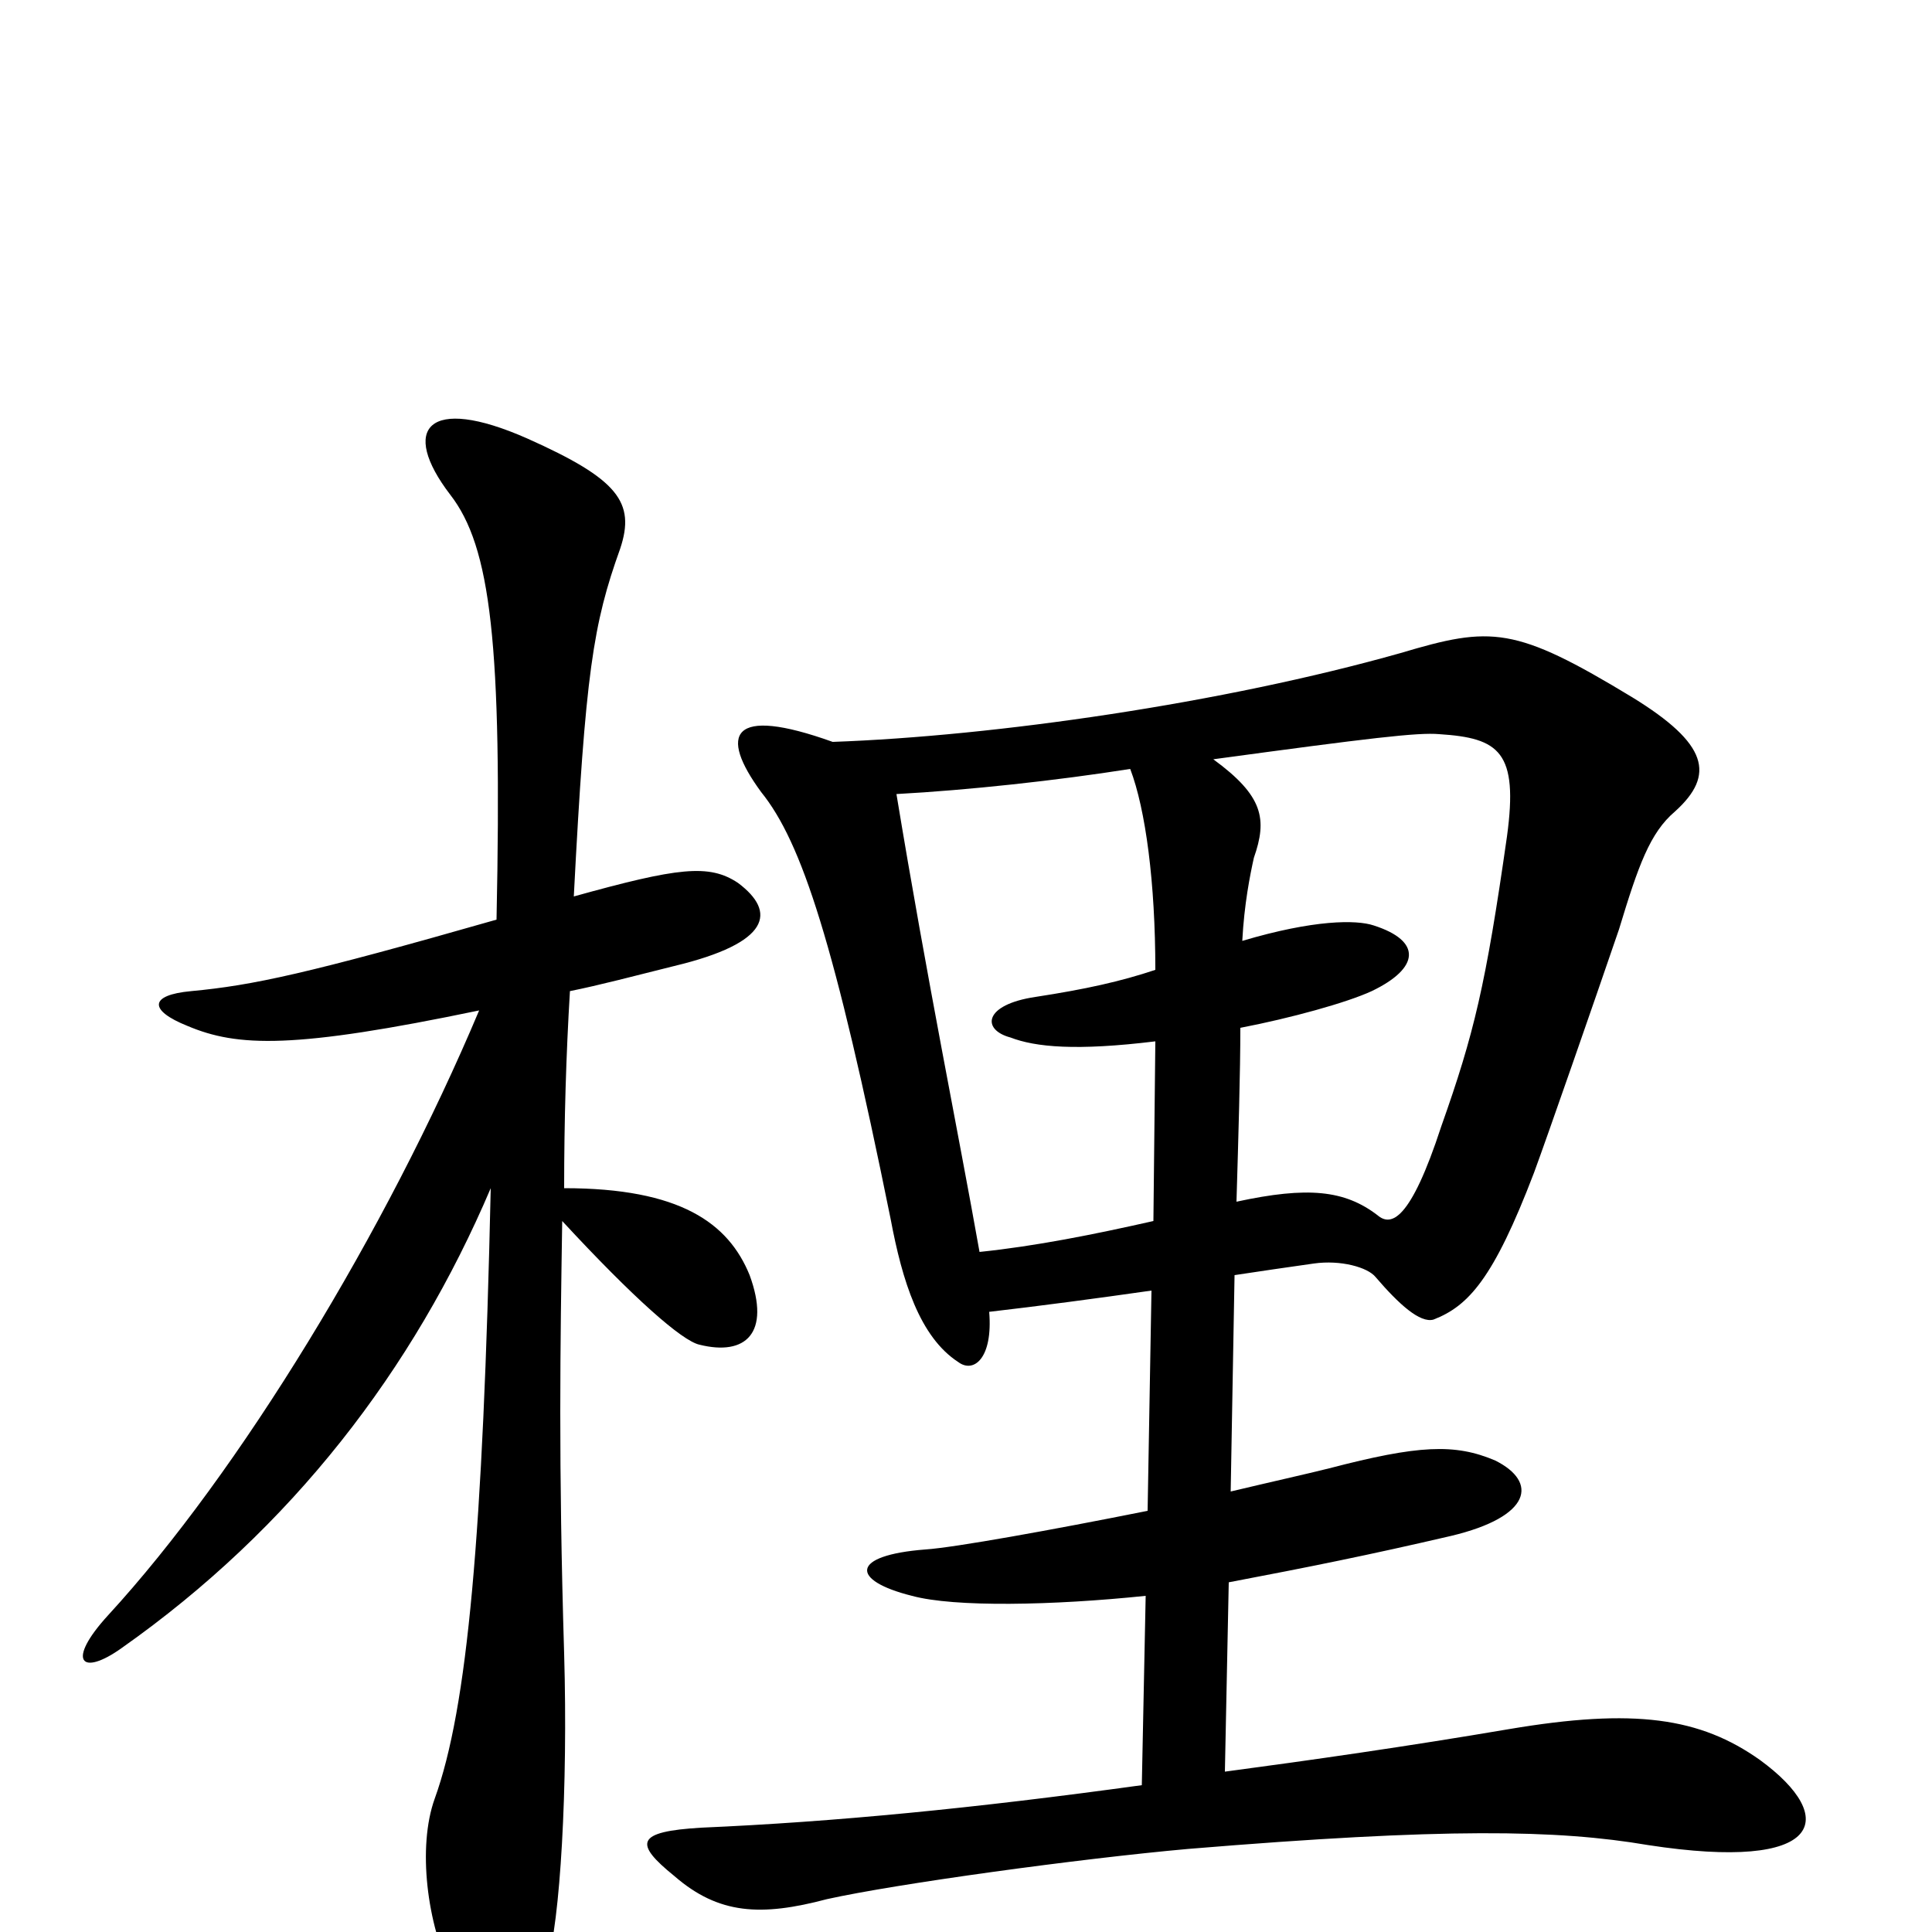 <svg xmlns="http://www.w3.org/2000/svg" viewBox="0 -1000 1000 1000">
	<path fill="#000000" d="M640 -378C641 -412 642 -445 642 -468C668 -473 697 -481 710 -487C735 -499 736 -513 711 -521C702 -524 680 -524 643 -513C644 -532 647 -547 649 -556C656 -576 654 -588 628 -607C709 -618 734 -621 745 -620C776 -618 786 -611 780 -567C769 -490 763 -465 746 -417C730 -368 720 -365 713 -371C696 -384 677 -386 640 -378ZM512 -321C538 -324 568 -328 596 -332L594 -218C544 -208 494 -199 479 -198C440 -195 440 -182 472 -174C494 -168 545 -169 593 -174L591 -76C504 -64 432 -57 363 -54C329 -52 328 -46 349 -29C372 -9 394 -8 428 -17C464 -25 559 -38 615 -43C748 -54 806 -53 853 -45C944 -31 952 -59 911 -89C880 -111 846 -116 781 -105C728 -96 679 -89 634 -83L636 -181C678 -189 708 -195 751 -205C793 -215 796 -233 774 -244C753 -253 734 -252 688 -240C676 -237 658 -233 637 -228L639 -340C652 -342 666 -344 680 -346C694 -348 708 -344 712 -339C724 -325 735 -315 742 -317C760 -324 773 -338 794 -393C801 -412 825 -481 838 -519C848 -552 854 -569 867 -580C888 -599 884 -615 845 -639C784 -676 772 -676 725 -662C633 -636 515 -619 431 -616C378 -635 372 -620 394 -590C415 -564 432 -512 461 -369C467 -337 476 -308 496 -295C504 -289 514 -297 512 -321ZM464 -589C501 -591 547 -596 585 -602C593 -581 598 -543 598 -498C580 -492 562 -488 536 -484C509 -480 508 -467 523 -463C536 -458 557 -456 598 -461L597 -368C566 -361 536 -355 507 -352C496 -414 480 -492 464 -589ZM257 -524C159 -496 131 -490 99 -487C77 -485 77 -477 97 -469C123 -458 152 -457 248 -477C200 -363 124 -238 56 -164C34 -140 42 -132 63 -147C151 -209 214 -291 254 -385C250 -205 242 -116 225 -69C216 -44 221 -4 234 22C253 57 270 57 283 17C290 -5 294 -75 292 -144C289 -243 290 -304 291 -368C328 -328 353 -306 362 -304C386 -298 399 -310 388 -340C377 -367 352 -385 292 -385C292 -420 293 -454 295 -487C310 -490 329 -495 349 -500C399 -512 402 -528 382 -543C367 -553 351 -551 297 -536C303 -652 307 -677 321 -716C329 -740 320 -752 273 -773C221 -796 207 -778 233 -744C254 -717 260 -667 257 -524Z"/>
</svg>